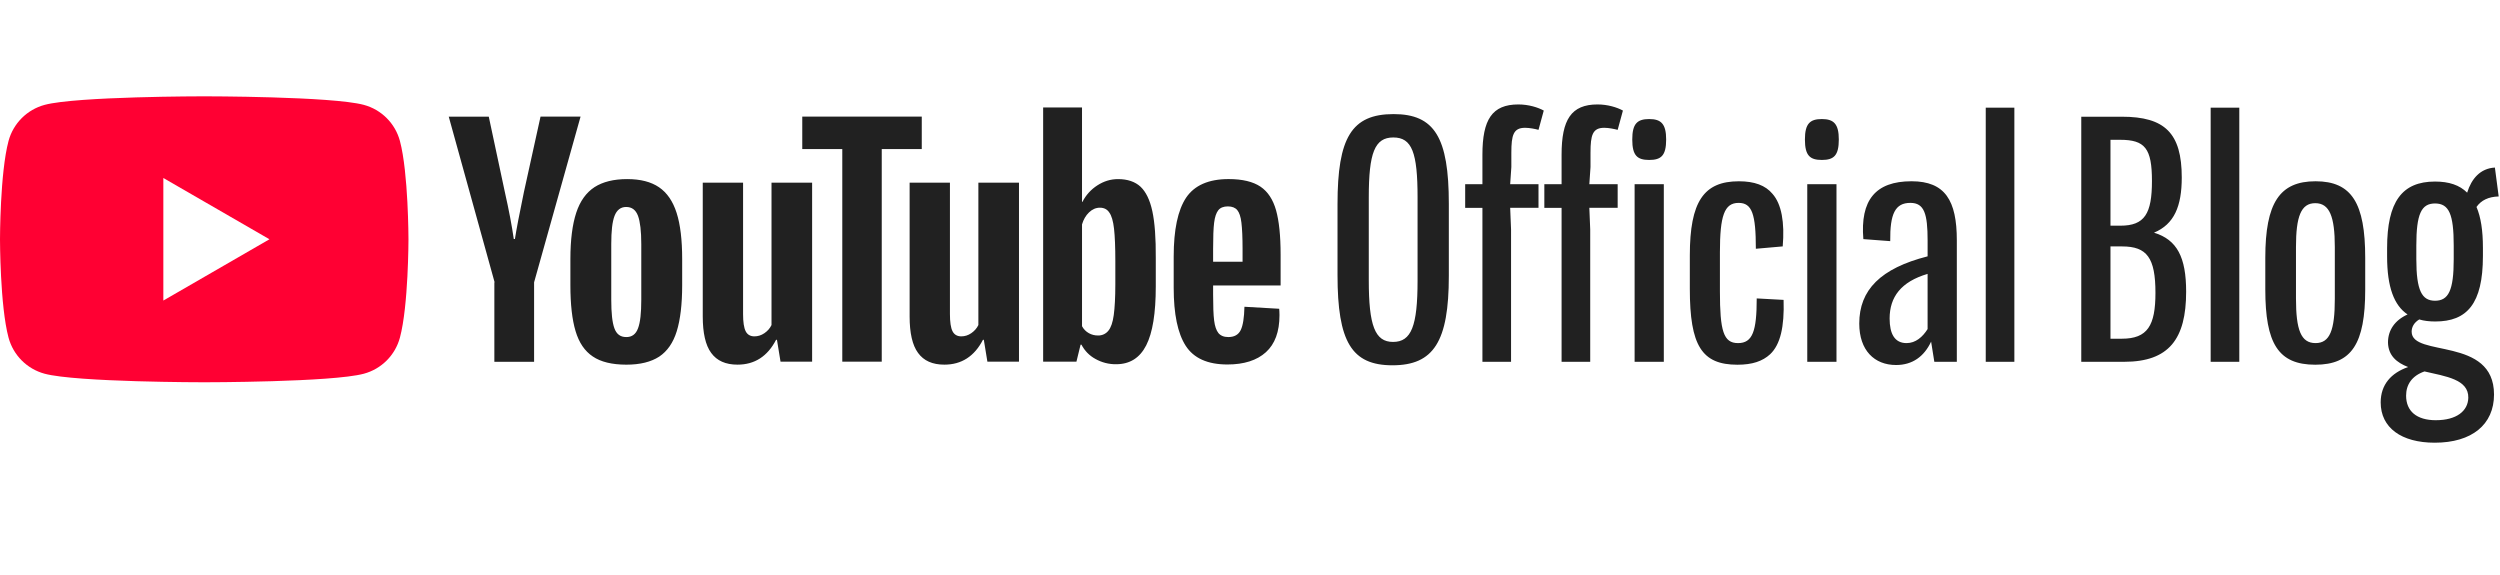 <?xml version="1.0" encoding="UTF-8"?>
<svg xmlns="http://www.w3.org/2000/svg" xmlns:xlink="http://www.w3.org/1999/xlink" width="1000px" height="230px" viewBox="0 0 1000 230" version="1.1">
<g id="surface1">
<path style=" stroke:none;fill-rule:nonzero;fill:rgb(12.941%,12.941%,12.941%);fill-opacity:1;" d="M 535.008 110.012 L 535.008 81.621 C 535.008 55.094 540.621 45.637 557.441 45.637 C 573.809 45.637 579.531 54.984 579.531 81.508 L 579.531 110.367 C 579.531 136.652 573.453 146.117 556.977 146.117 C 540.621 146.117 535.008 136.652 535.008 110.012 Z M 567.027 112.238 L 567.027 78.938 C 567.027 61.055 564.809 54.984 557.332 54.984 C 549.855 54.984 547.512 61.18 547.512 78.938 L 547.512 112.117 C 547.512 130.223 549.969 136.77 557.219 136.77 C 564.574 136.773 567.027 130.344 567.027 112.238 Z M 592.969 83.145 L 586.07 83.145 L 586.07 73.68 L 592.969 73.68 L 592.969 61.875 C 592.969 47.852 596.82 41.777 607.34 41.777 C 611.43 41.777 615.168 42.945 617.504 44.227 L 615.402 51.941 C 614.113 51.586 611.898 51.121 610.027 51.121 C 605.359 51.121 604.539 54.043 604.539 61.051 L 604.539 66.777 L 604.07 73.672 L 615.402 73.672 L 615.402 83.129 L 604.07 83.129 L 604.422 91.781 L 604.422 144.711 L 592.969 144.711 Z M 624.633 83.145 L 617.734 83.145 L 617.734 73.68 L 624.633 73.68 L 624.633 61.875 C 624.633 47.852 628.488 41.777 639.004 41.777 C 643.094 41.777 646.832 42.945 649.168 44.227 L 647.066 51.941 C 645.664 51.586 643.562 51.121 641.691 51.121 C 637.023 51.121 636.203 54.043 636.203 61.051 L 636.203 66.777 L 635.734 73.672 L 647.066 73.672 L 647.066 83.129 L 635.734 83.129 L 636.086 91.781 L 636.086 144.711 L 624.633 144.711 Z M 652.906 55.801 C 652.906 49.488 654.895 47.621 659.688 47.621 C 664.473 47.621 666.461 49.605 666.461 55.801 C 666.461 62.223 664.473 63.98 659.688 63.98 C 654.895 63.98 652.906 62.227 652.906 55.801 Z M 653.844 73.676 L 665.527 73.676 L 665.527 144.715 L 653.844 144.715 Z M 675.93 115.508 L 675.93 102.188 C 675.93 80.574 681.539 72.512 695.562 72.512 C 701.754 72.512 706.199 74.148 708.996 77.535 C 712.625 81.621 713.906 88.984 713.086 98.562 L 702.34 99.504 C 702.34 85.602 700.82 81.156 695.441 81.156 C 689.723 81.156 687.965 86.301 687.965 100.906 L 687.965 116.559 C 687.965 132.336 689.367 137.242 695.207 137.242 C 701.055 137.242 702.688 132.453 702.688 119.367 L 713.434 119.953 C 713.789 130.707 712.152 137.828 708.062 141.688 C 705.027 144.488 700.934 145.891 694.973 145.891 C 680.723 145.883 675.93 138.289 675.93 115.508 Z M 721.969 55.801 C 721.969 49.488 723.957 47.621 728.742 47.621 C 733.535 47.621 735.523 49.605 735.523 55.801 C 735.523 62.223 733.535 63.98 728.742 63.98 C 723.961 63.98 721.969 62.227 721.969 55.801 Z M 722.906 73.676 L 734.594 73.676 L 734.594 144.719 L 722.906 144.719 Z M 743.703 129.41 C 743.703 115.973 752.234 107.328 771.043 102.535 L 771.043 96.223 C 771.043 85.594 769.758 81.152 764.152 81.152 C 758.074 81.152 755.969 85.48 756.09 96.457 L 745.34 95.645 C 744.055 80.105 750.133 72.504 764.613 72.504 C 778.059 72.504 782.73 80.219 782.73 96.109 L 782.73 144.719 L 773.73 144.719 L 772.445 136.652 C 769.645 142.617 764.969 146.004 758.426 146.004 C 749.773 146.008 743.703 140.16 743.703 129.414 Z M 762.629 137.242 C 766.254 137.242 769.059 134.785 771.039 131.629 L 771.039 109.551 C 760.406 112.707 755.848 118.777 755.848 127.426 C 755.855 133.504 757.84 137.242 762.629 137.242 Z M 794.297 43.062 L 805.746 43.062 L 805.746 144.719 L 794.297 144.719 Z M 832.504 46.684 L 848.754 46.684 C 865.926 46.684 872.703 53.234 872.703 70.988 C 872.703 82.559 869.664 89.688 861.602 93.07 C 870.832 95.879 874.457 102.891 874.457 116.676 C 874.457 135.605 867.562 144.719 849.691 144.719 L 832.508 144.719 L 832.508 46.684 Z M 844.191 55.918 L 844.191 90.273 L 848.164 90.273 C 857.859 90.273 860.781 85.484 860.781 72.395 C 860.781 59.312 857.977 55.922 848.043 55.922 L 844.191 55.922 Z M 844.191 98.562 L 844.191 135.484 L 848.742 135.484 C 859.027 135.484 862.18 130.223 862.18 117.145 C 862.18 103.125 858.789 98.57 848.859 98.57 L 844.191 98.57 Z M 884.266 43.062 L 895.719 43.062 L 895.719 144.719 L 884.266 144.719 Z M 906.121 115.738 L 906.121 103.125 C 906.121 81.156 911.844 72.508 926.223 72.508 C 940.707 72.508 946.086 81.27 946.086 103.125 L 946.086 115.859 C 946.086 137.477 940.707 145.887 926.102 145.887 C 911.262 145.887 906.121 137.359 906.121 115.746 Z M 933.926 119.594 L 933.926 98.801 C 933.926 86.645 931.824 81.27 926.102 81.27 C 920.375 81.27 918.391 86.645 918.391 98.793 L 918.391 119.359 C 918.391 131.98 920.371 137.238 926.219 137.238 C 931.941 137.242 933.926 132.094 933.926 119.594 Z M 967.699 127.773 C 965.598 129.055 964.66 130.812 964.66 132.684 C 964.66 143.082 997.609 134.438 997.609 157.805 C 997.609 169.84 988.73 177.082 973.891 177.082 C 960.57 177.082 952.273 171.117 952.273 160.953 C 952.273 153.828 956.48 149.156 963.254 146.816 C 958.699 145.062 955.309 142.258 955.195 137.004 C 955.195 132.094 957.887 128.121 963.023 125.785 C 957.645 122.156 954.84 114.914 954.84 102.535 L 954.84 99.258 C 954.84 80.688 960.797 72.621 974.004 72.621 C 979.613 72.621 983.82 74.027 986.859 77.062 C 988.613 71.457 992.121 67.367 997.957 67.02 L 999.477 78.582 C 995.391 78.695 992.465 80.105 990.598 82.785 C 992.355 86.879 993.168 92.254 993.168 99.148 L 993.168 102.422 C 993.168 121.582 986.742 128.594 974.125 128.594 C 971.793 128.594 969.57 128.355 967.699 127.773 Z M 974.359 168.082 C 982.539 168.082 987.211 164.457 987.324 159.086 C 987.438 151.727 978.332 150.559 969.801 148.57 C 964.773 150.324 962.441 153.828 962.441 158.262 C 962.441 164.469 966.645 168.086 974.359 168.086 Z M 981.488 103.703 L 981.488 98.215 C 981.488 85.715 979.621 81.387 974.008 81.387 C 968.52 81.387 966.531 85.59 966.531 98.215 L 966.531 103.703 C 966.531 116.211 968.746 120.293 974.008 120.293 C 979.387 120.293 981.488 116.211 981.488 103.703 Z M 981.488 103.703 "/>
<path style=" stroke:none;fill-rule:nonzero;fill:rgb(100%,0%,20%);fill-opacity:1;" d="M 159.969 56.391 C 158.074 49.344 152.57 43.84 145.523 41.945 C 132.789 38.527 81.691 38.527 81.691 38.527 C 81.691 38.527 30.598 38.527 17.863 41.945 C 10.816 43.84 5.309 49.344 3.414 56.391 C 0 69.129 0 95.719 0 95.719 C 0 95.719 0 122.312 3.414 135.047 C 5.309 142.094 10.816 147.598 17.863 149.492 C 30.598 152.91 81.691 152.91 81.691 152.91 C 81.691 152.91 132.789 152.91 145.523 149.492 C 152.57 147.598 158.074 142.094 159.969 135.047 C 163.387 122.309 163.387 95.719 163.387 95.719 C 163.387 95.719 163.371 69.125 159.969 56.391 Z M 65.336 120.223 L 65.336 71.195 L 107.781 95.707 Z M 65.336 120.223 "/>
<path style=" stroke:none;fill-rule:nonzero;fill:rgb(12.941%,12.941%,12.941%);fill-opacity:1;" d="M 237.133 142.602 C 233.875 140.43 231.59 137.055 230.219 132.422 C 228.844 127.848 228.156 121.734 228.156 114.07 L 228.156 103.66 C 228.156 95.941 228.957 89.77 230.5 85.078 C 232.047 80.387 234.504 77.012 237.824 74.84 C 241.141 72.723 245.488 71.637 250.863 71.637 C 256.172 71.637 260.406 72.723 263.605 74.895 C 266.809 77.074 269.16 80.504 270.641 85.137 C 272.129 89.762 272.871 95.945 272.871 103.66 L 272.871 114.07 C 272.871 121.734 272.129 127.848 270.703 132.484 C 269.273 137.113 266.926 140.488 263.668 142.66 C 260.406 144.773 256.062 145.867 250.52 145.867 C 244.797 145.855 240.336 144.773 237.133 142.602 Z M 255.203 131.336 C 256.113 128.988 256.512 125.156 256.512 119.895 L 256.512 97.594 C 256.512 92.449 256.059 88.676 255.203 86.336 C 254.289 83.93 252.742 82.789 250.453 82.789 C 248.281 82.789 246.734 83.992 245.824 86.336 C 244.906 88.738 244.504 92.449 244.504 97.594 L 244.504 119.895 C 244.504 125.215 244.902 128.988 245.766 131.336 C 246.625 133.68 248.168 134.82 250.457 134.82 C 252.742 134.883 254.348 133.68 255.203 131.336 Z M 485.246 114.238 L 485.246 117.844 C 485.246 122.418 485.363 125.91 485.652 128.191 C 485.938 130.48 486.512 132.141 487.367 133.223 C 488.227 134.254 489.539 134.824 491.312 134.824 C 493.719 134.824 495.371 133.91 496.293 132.023 C 497.207 130.141 497.664 127.051 497.777 122.703 L 511.676 123.504 C 511.73 124.129 511.793 124.988 511.793 126.074 C 511.793 132.711 509.961 137.621 506.363 140.883 C 502.762 144.141 497.613 145.793 490.977 145.793 C 483.031 145.793 477.48 143.281 474.277 138.305 C 471.074 133.328 469.477 125.613 469.477 115.145 L 469.477 102.621 C 469.477 91.871 471.137 84.039 474.453 79.062 C 477.77 74.148 483.43 71.629 491.434 71.629 C 496.98 71.629 501.207 72.66 504.188 74.66 C 507.16 76.66 509.223 79.867 510.422 84.094 C 511.621 88.387 512.246 94.273 512.246 101.879 L 512.246 114.176 L 485.258 114.176 L 485.258 114.238 Z M 487.305 84.105 C 486.504 85.137 485.934 86.789 485.652 89.078 C 485.363 91.367 485.246 94.855 485.246 99.543 L 485.246 104.688 L 497.027 104.688 L 497.027 99.543 C 497.027 94.969 496.855 91.477 496.57 89.078 C 496.289 86.68 495.719 85.02 494.914 84.047 C 494.113 83.074 492.855 82.559 491.141 82.559 C 489.422 82.559 488.105 83.074 487.305 84.109 Z M 197.848 112.926 L 179.496 46.656 L 195.508 46.656 L 201.91 76.676 C 203.57 84.047 204.77 90.395 205.512 95.602 L 205.969 95.602 C 206.543 91.883 207.742 85.59 209.574 76.781 L 216.211 46.648 L 232.223 46.648 L 213.637 112.926 L 213.637 144.719 L 197.742 144.719 L 197.742 112.926 Z M 324.848 73.07 L 324.848 144.66 L 312.211 144.66 L 310.781 135.91 L 310.438 135.91 C 307.008 142.543 301.863 145.859 295 145.859 C 290.258 145.859 286.77 144.316 284.477 141.172 C 282.191 138.082 281.102 133.16 281.102 126.586 L 281.102 73.07 L 297.23 73.07 L 297.23 125.621 C 297.23 128.824 297.57 131.109 298.258 132.48 C 298.941 133.852 300.145 134.543 301.742 134.543 C 303.168 134.543 304.488 134.145 305.746 133.285 C 307.004 132.422 307.977 131.34 308.605 130.02 L 308.605 73.07 Z M 407.594 73.07 L 407.594 144.66 L 394.957 144.66 L 393.527 135.91 L 393.188 135.91 C 389.754 142.543 384.605 145.859 377.742 145.859 C 372.996 145.859 369.512 144.316 367.227 141.172 C 364.938 138.082 363.848 133.16 363.848 126.586 L 363.848 73.07 L 379.973 73.07 L 379.973 125.621 C 379.973 128.824 380.312 131.109 381 132.48 C 381.691 133.852 382.895 134.543 384.488 134.543 C 385.922 134.543 387.23 134.145 388.492 133.285 C 389.746 132.422 390.723 131.34 391.348 130.02 L 391.348 73.07 Z M 407.594 73.07 "/>
<path style=" stroke:none;fill-rule:nonzero;fill:rgb(12.941%,12.941%,12.941%);fill-opacity:1;" d="M 368.707 59.629 L 352.699 59.629 L 352.699 144.656 L 336.914 144.656 L 336.914 59.625 L 320.906 59.625 L 320.906 46.648 L 368.707 46.648 Z M 460.941 84.504 C 459.973 79.984 458.371 76.727 456.199 74.672 C 454.027 72.668 450.992 71.641 447.219 71.641 C 444.242 71.641 441.5 72.496 438.93 74.156 C 436.395 75.781 434.344 78.055 432.98 80.738 L 432.805 80.738 L 432.805 42.992 L 417.258 42.992 L 417.258 144.668 L 430.574 144.668 L 432.234 137.855 L 432.578 137.855 C 433.824 140.285 435.777 142.281 438.18 143.578 C 440.711 145.004 443.57 145.734 446.473 145.691 C 451.902 145.691 455.91 143.18 458.48 138.145 C 461.055 133.113 462.312 125.277 462.312 114.586 L 462.312 103.262 C 462.371 95.312 461.914 89.016 460.941 84.504 Z M 446.133 113.723 C 446.133 118.922 445.906 123.047 445.504 126.012 C 445.102 128.98 444.359 131.102 443.332 132.305 C 442.336 133.547 440.809 134.246 439.219 134.191 C 437.938 134.219 436.672 133.902 435.555 133.277 C 434.387 132.633 433.434 131.66 432.809 130.48 L 432.809 89.762 C 433.379 87.82 434.297 86.223 435.605 84.961 C 436.926 83.703 438.348 83.078 439.957 83.078 C 441.613 83.078 442.871 83.711 443.727 85.023 C 444.641 86.281 445.273 88.453 445.613 91.48 C 445.961 94.508 446.133 98.855 446.133 104.461 Z M 446.133 113.723 "/>
</g>
</svg>